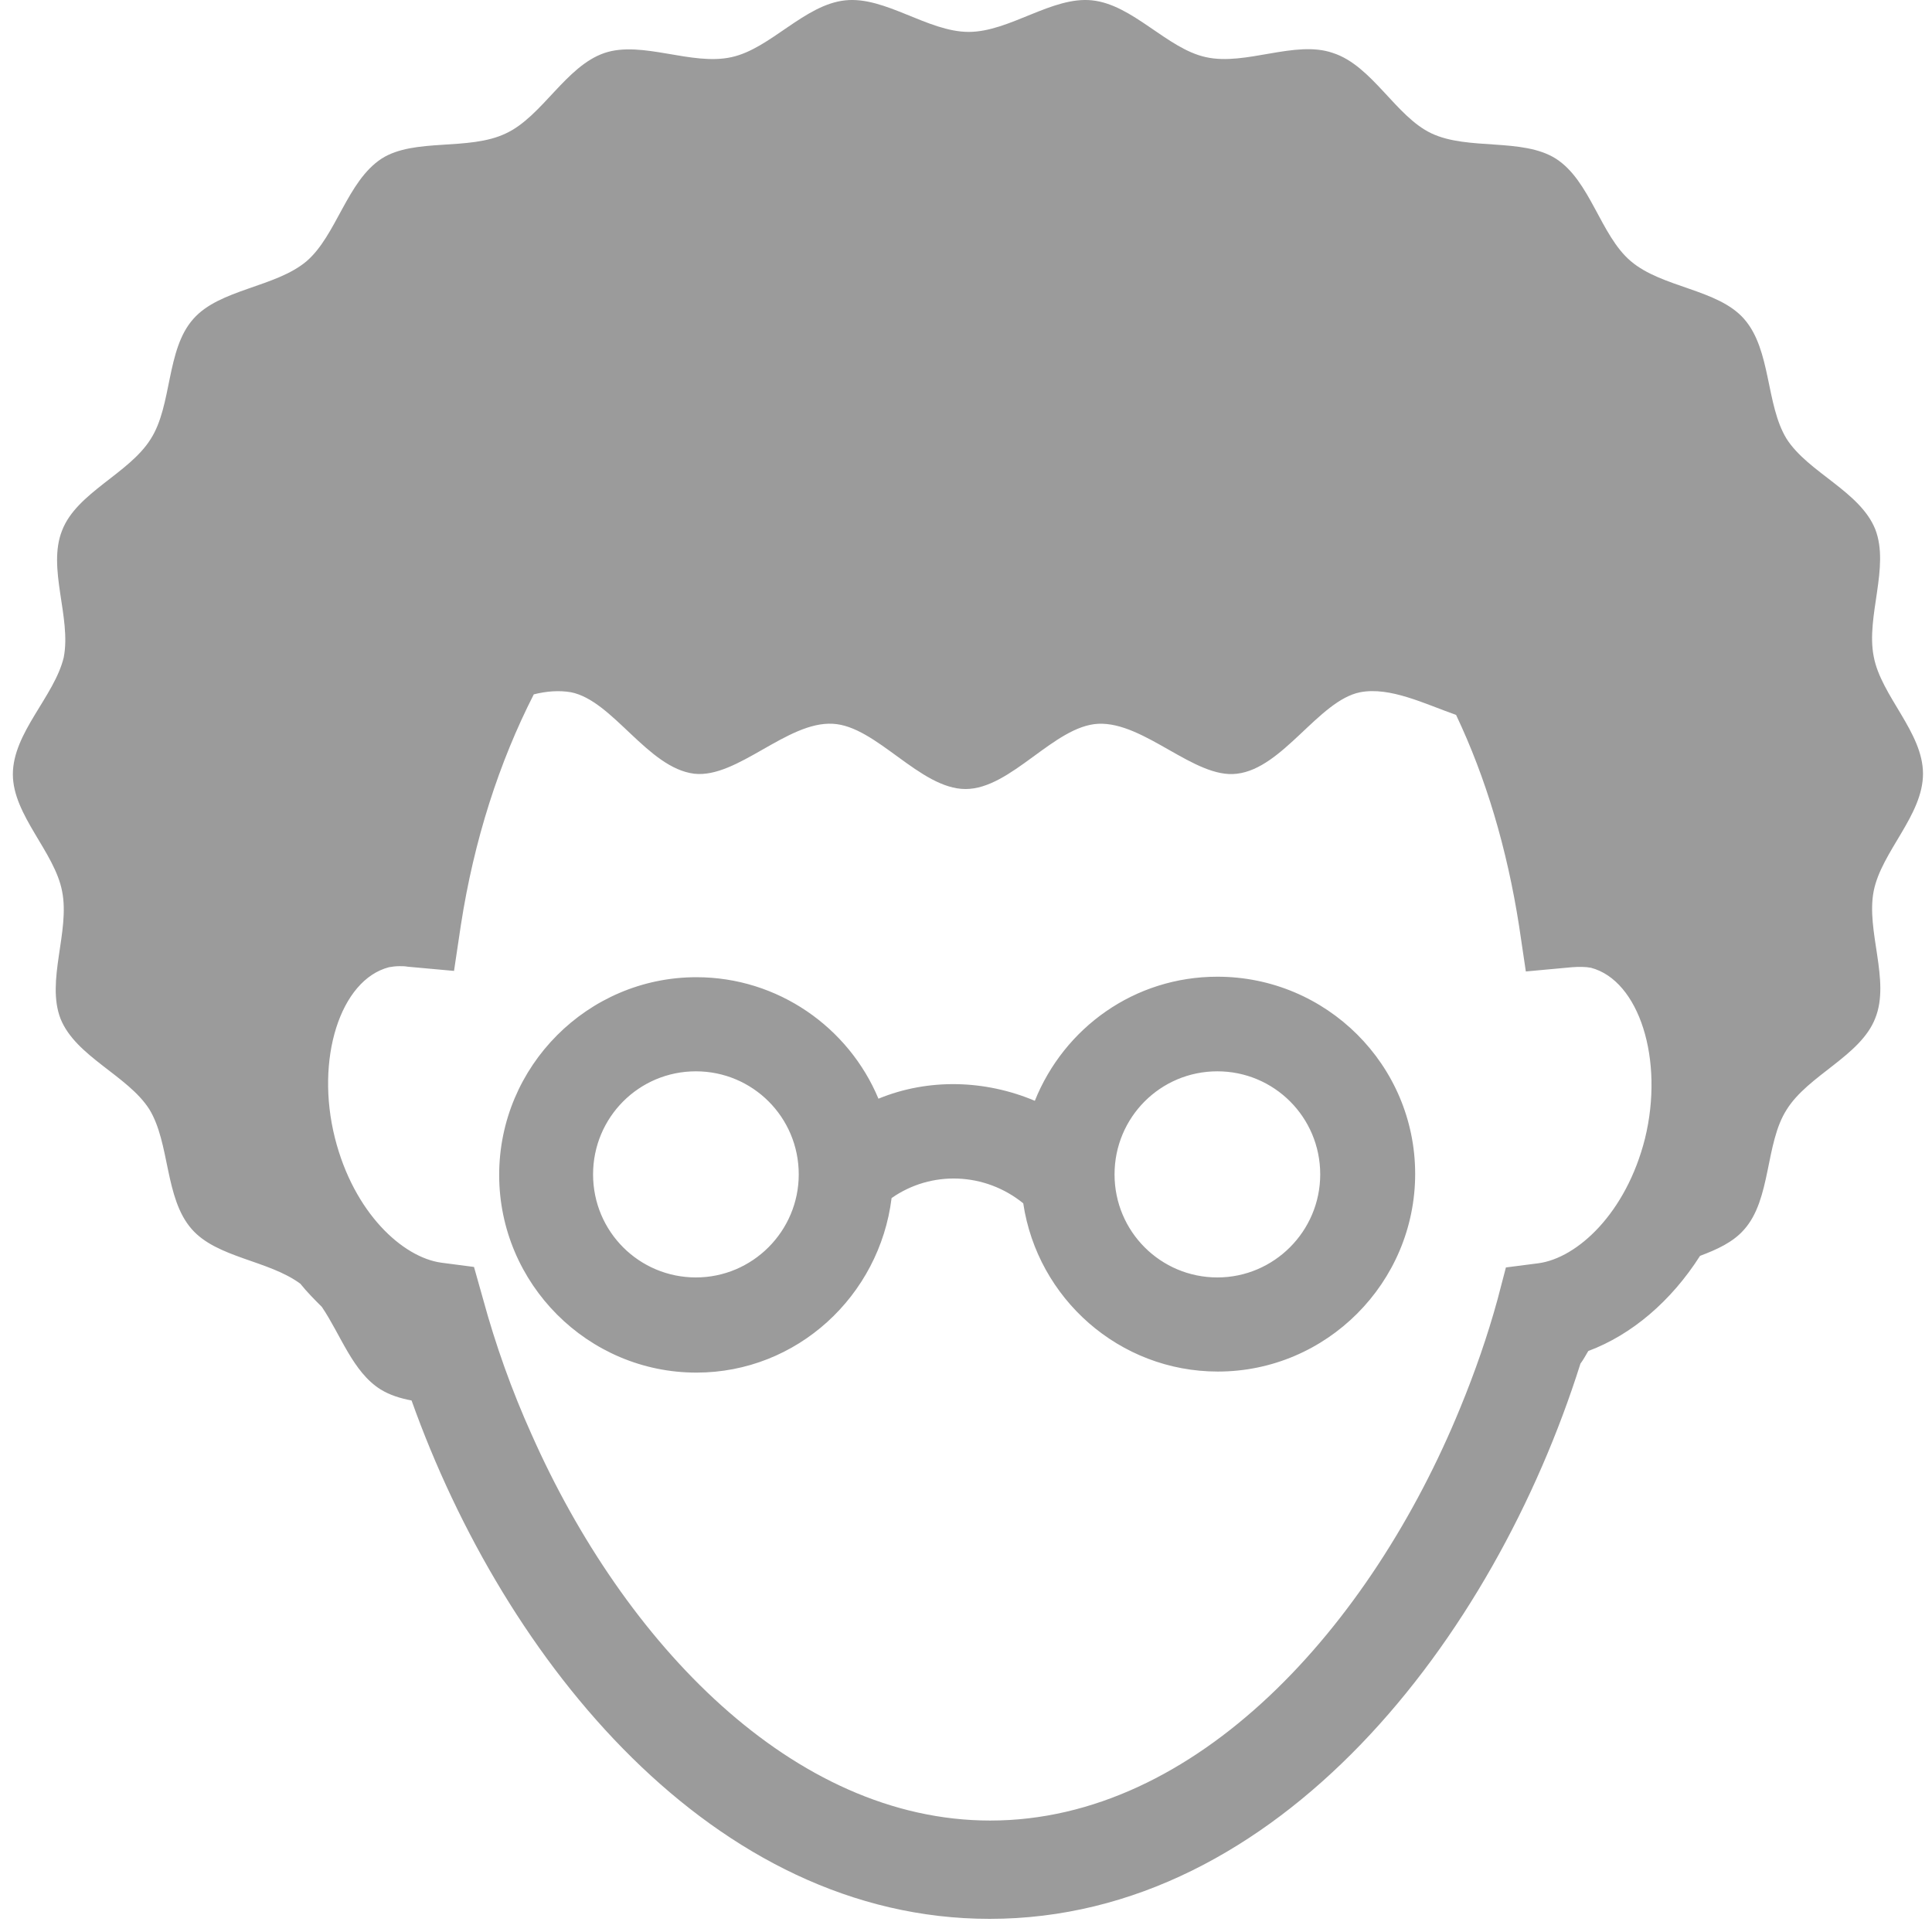 <?xml version="1.0" encoding="UTF-8"?>
<svg width="35px" height="35px" viewBox="0 0 35 35" version="1.1" xmlns="http://www.w3.org/2000/svg"
     xmlns:xlink="http://www.w3.org/1999/xlink">
    <!-- Generator: Sketch 47.1 (45422) - http://www.bohemiancoding.com/sketch -->
    <title>about nerd</title>
    <desc>Created with Sketch.</desc>
    <defs></defs>
    <g id="Page-1" stroke="none" stroke-width="1" fill="none" fill-rule="evenodd">
        <g id="home" transform="translate(-190, -733)" fill-rule="nonzero" fill="#9B9B9B"
           class="shadable-fill">
            <g id="about-nerd"
               transform="translate(207.5, 750.5) rotate(-360) translate(-207.5, -750.5) translate(190, 733)">
                <path d="M0.233,14.027 C0.233,14.77 0.993,15.436 1.126,16.151 C1.269,16.875 0.831,17.77 1.097,18.456 C1.373,19.142 2.314,19.484 2.704,20.094 C3.084,20.713 2.979,21.704 3.473,22.266 C3.93,22.79 4.861,22.828 5.441,23.256 C5.564,23.409 5.697,23.542 5.83,23.675 C6.173,24.18 6.391,24.856 6.895,25.171 C7.066,25.276 7.256,25.333 7.456,25.371 C9.147,30.114 12.93,34.762 17.929,34.762 C23.166,34.762 27.063,29.676 28.631,24.704 C28.688,24.628 28.726,24.552 28.773,24.475 C29.562,24.18 30.275,23.571 30.798,22.751 C31.102,22.637 31.397,22.504 31.596,22.275 C32.09,21.723 31.976,20.713 32.366,20.104 C32.756,19.475 33.706,19.132 33.972,18.446 C34.248,17.76 33.801,16.865 33.944,16.141 C34.086,15.427 34.837,14.77 34.837,14.017 C34.837,13.265 34.077,12.608 33.944,11.893 C33.801,11.169 34.238,10.274 33.972,9.588 C33.697,8.902 32.756,8.56 32.366,7.95 C31.986,7.331 32.09,6.34 31.596,5.778 C31.121,5.235 30.113,5.216 29.543,4.731 C28.992,4.264 28.811,3.273 28.184,2.873 C27.576,2.492 26.597,2.73 25.932,2.416 C25.285,2.111 24.858,1.187 24.145,0.959 C23.461,0.721 22.567,1.197 21.845,1.035 C21.142,0.883 20.524,0.082 19.782,0.006 C19.06,-0.07 18.29,0.578 17.549,0.578 C16.808,0.578 16.038,-0.07 15.315,0.006 C14.574,0.082 13.956,0.883 13.253,1.035 C12.531,1.197 11.637,0.73 10.953,0.959 C10.25,1.197 9.822,2.111 9.166,2.416 C8.492,2.74 7.513,2.492 6.914,2.873 C6.287,3.283 6.096,4.264 5.555,4.731 C4.994,5.207 3.977,5.235 3.502,5.778 C3.008,6.331 3.122,7.34 2.732,7.95 C2.342,8.579 1.392,8.921 1.126,9.607 C0.85,10.293 1.297,11.188 1.154,11.912 C0.983,12.617 0.233,13.274 0.233,14.027 Z M27.129,23.542 C26.949,24.199 26.72,24.857 26.454,25.504 C24.829,29.476 21.674,32.981 17.939,32.981 C14.365,32.981 11.305,29.762 9.632,25.99 C9.271,25.19 8.976,24.361 8.748,23.523 L8.587,22.952 L7.997,22.875 C7.294,22.78 6.41,21.971 6.068,20.618 C5.707,19.189 6.163,17.751 7.047,17.522 C7.104,17.513 7.161,17.503 7.237,17.503 C7.294,17.503 7.332,17.503 7.389,17.513 L8.225,17.589 L8.349,16.76 C8.587,15.217 9.043,13.808 9.67,12.579 C9.898,12.522 10.126,12.503 10.345,12.541 C11.105,12.693 11.732,13.913 12.578,14.017 C13.358,14.103 14.261,13.065 15.087,13.112 C15.876,13.151 16.665,14.294 17.492,14.294 C18.319,14.294 19.098,13.151 19.896,13.112 C20.733,13.074 21.645,14.113 22.406,14.017 C23.242,13.922 23.888,12.693 24.639,12.541 C25.181,12.436 25.808,12.751 26.378,12.951 C26.92,14.094 27.3,15.37 27.519,16.77 L27.642,17.599 L28.479,17.522 C28.602,17.513 28.726,17.513 28.821,17.532 C29.695,17.761 30.151,19.199 29.8,20.628 C29.458,21.98 28.574,22.79 27.871,22.885 L27.281,22.961 L27.129,23.542 Z M22.054,17.694 C20.552,17.694 19.279,18.618 18.747,19.942 C17.844,19.561 16.817,19.532 15.914,19.904 C15.373,18.608 14.09,17.703 12.616,17.703 C10.649,17.703 9.043,19.313 9.043,21.285 C9.043,23.256 10.649,24.866 12.616,24.866 C14.441,24.866 15.933,23.475 16.152,21.704 C16.874,21.199 17.844,21.237 18.537,21.799 C18.794,23.523 20.277,24.847 22.063,24.847 C24.031,24.847 25.637,23.237 25.637,21.266 C25.637,19.294 24.031,17.694 22.054,17.694 Z M12.607,23.142 C11.58,23.142 10.744,22.313 10.744,21.275 C10.744,20.246 11.571,19.408 12.607,19.408 C13.633,19.408 14.47,20.237 14.47,21.275 C14.47,22.304 13.633,23.142 12.607,23.142 Z M22.054,23.142 C21.028,23.142 20.191,22.313 20.191,21.275 C20.191,20.246 21.018,19.408 22.054,19.408 C23.08,19.408 23.917,20.237 23.917,21.275 C23.917,22.304 23.08,23.142 22.054,23.142 Z"
                      id="Shape"></path>
            </g>
        </g>
    </g>
</svg>

